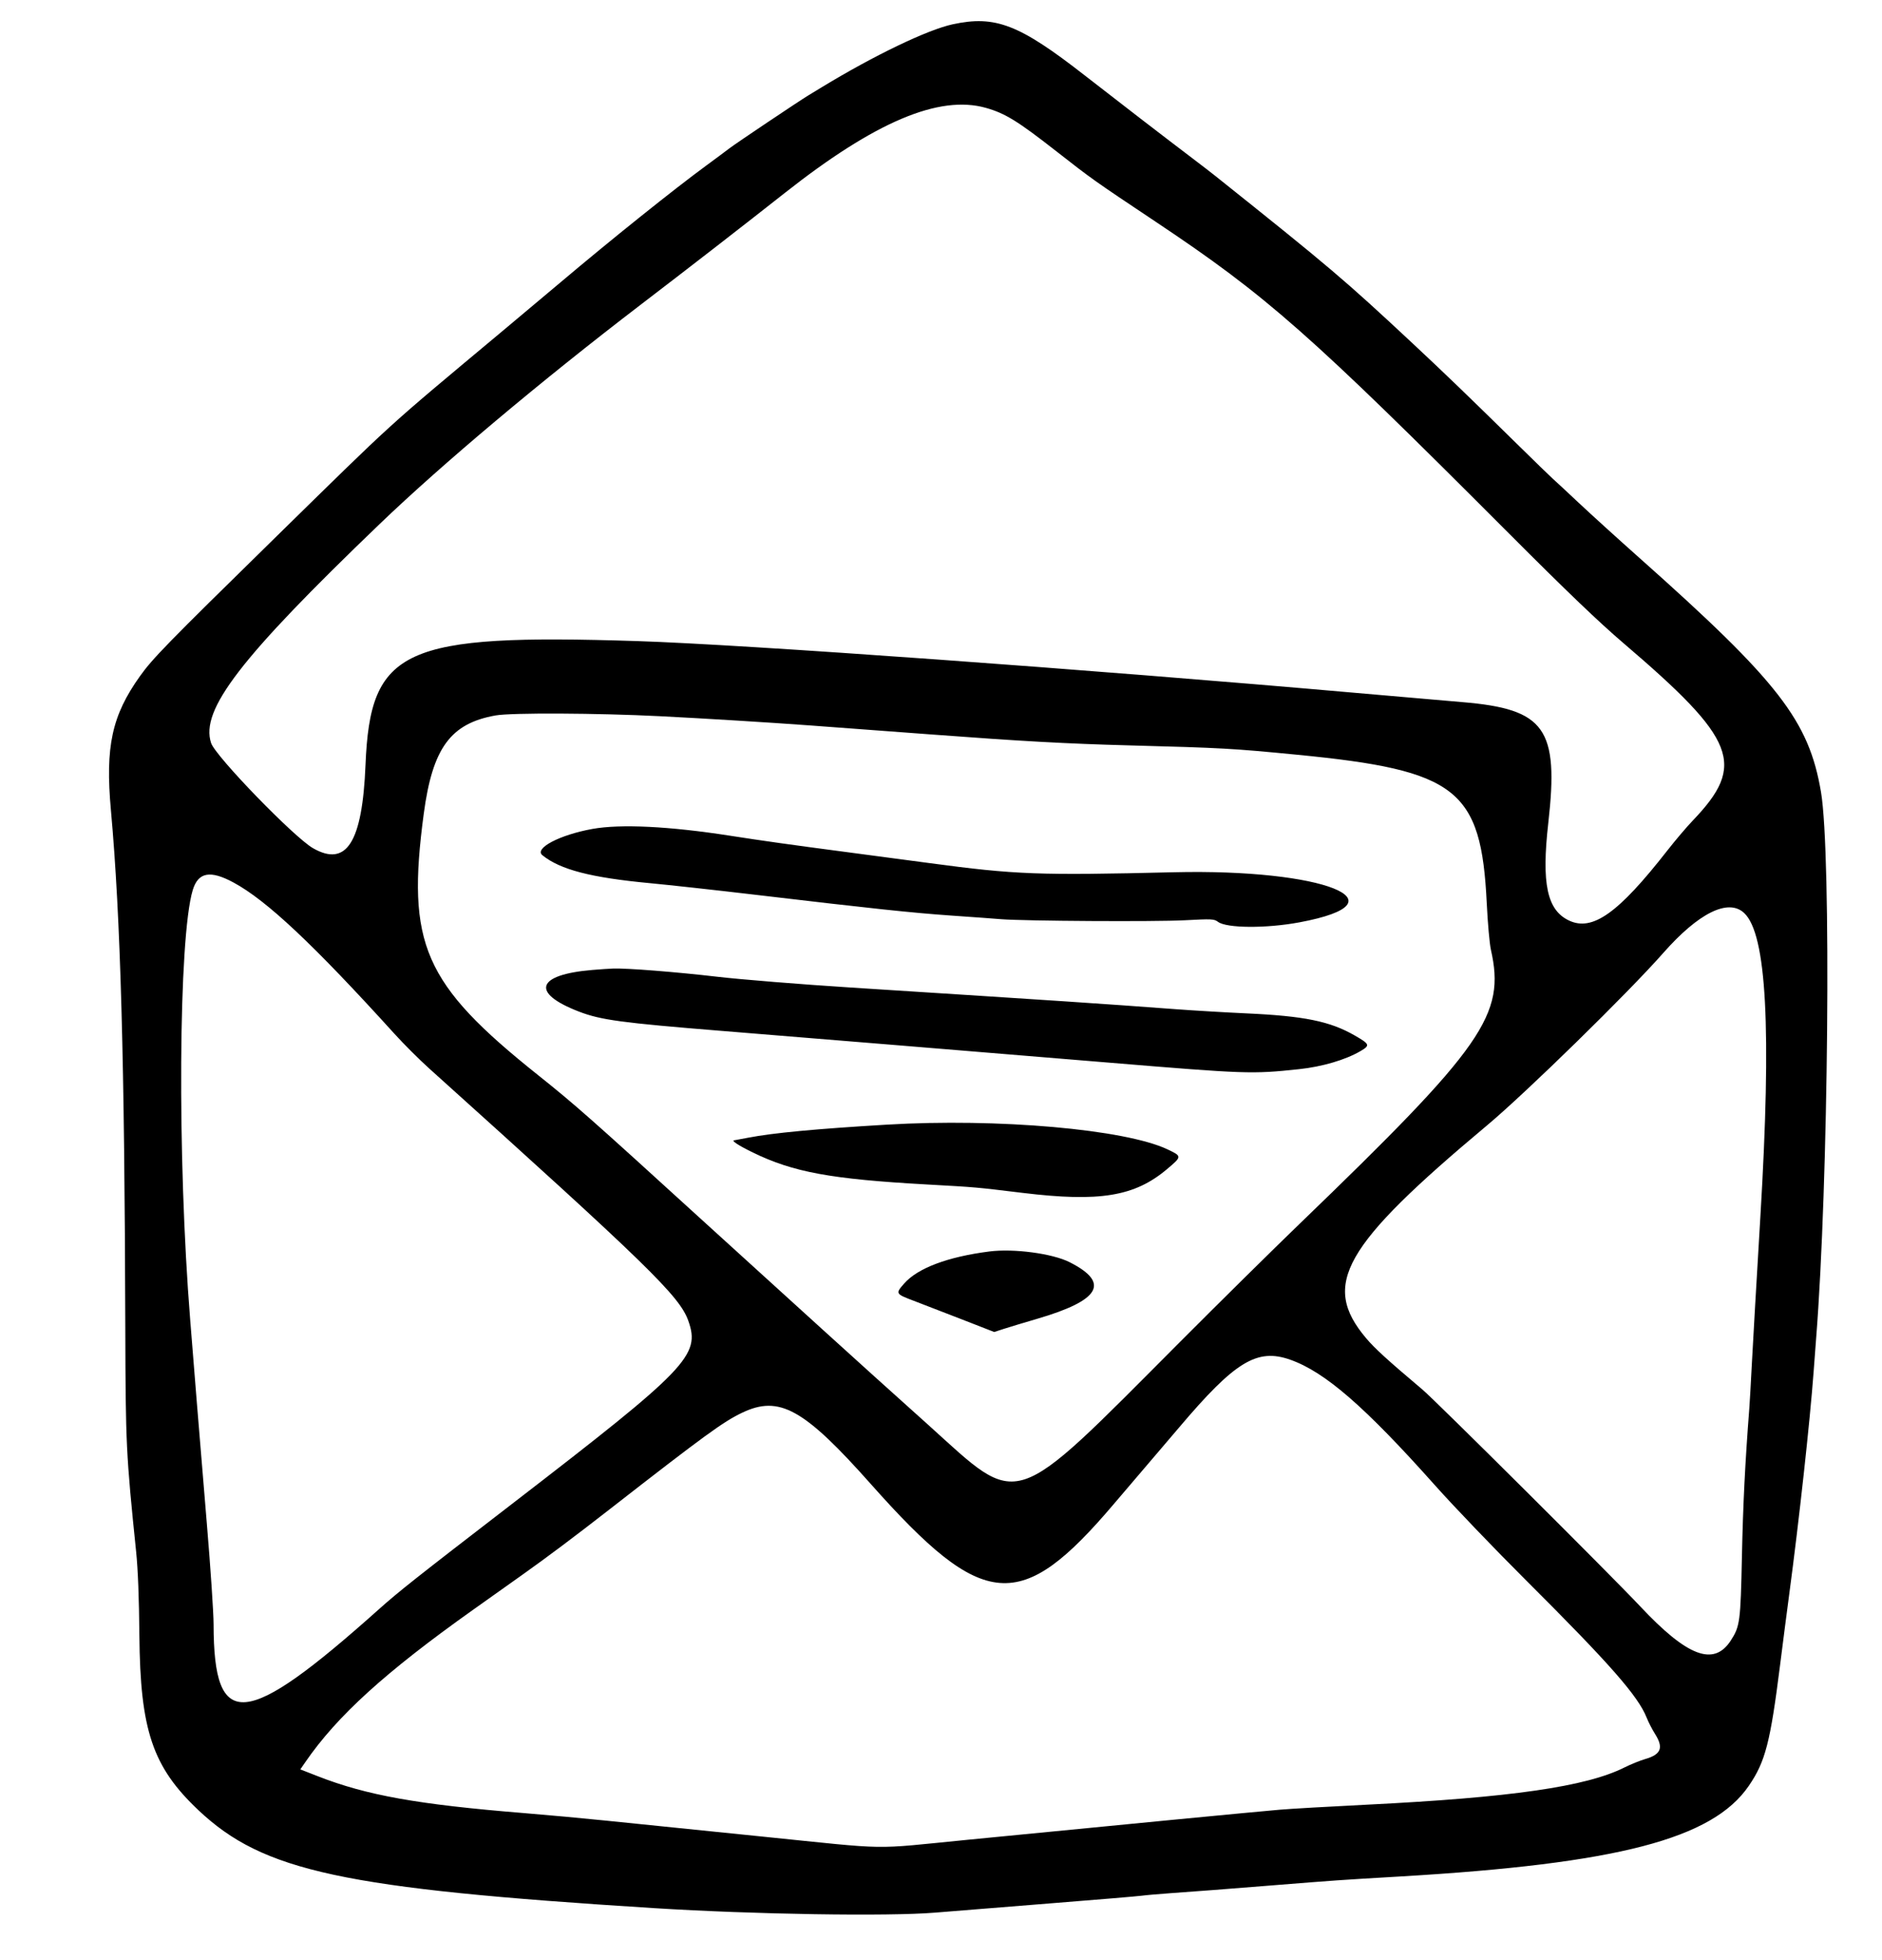<svg id="svg" version="1.1" xmlns="http://www.w3.org/2000/svg" xmlns:xlink="http://www.w3.org/1999/xlink" width="400" height="416.312" viewBox="0, 0, 400,416.312"><g id="svgg"><path id="path0" d="M202.482 5.163 C 197.131 6.316,185.781 11.769,174.645 18.536 C 173.670 19.129,172.394 19.904,171.809 20.259 C 169.761 21.499,156.349 30.490,155.042 31.498 C 154.317 32.057,152.128 33.684,150.177 35.113 C 143.207 40.220,129.831 50.935,118.930 60.142 C 116.567 62.138,111.141 66.689,106.873 70.255 C 81.216 91.693,84.695 88.529,57.801 114.877 C 35.460 136.764,32.430 139.868,29.756 143.611 C 23.782 151.971,22.349 158.567,23.572 172.069 C 25.628 194.759,26.486 225.547,26.632 281.915 C 26.696 306.818,26.791 308.770,28.935 329.610 C 29.319 333.343,29.555 339.408,29.623 347.340 C 29.798 367.523,32.426 375.306,42.166 384.494 C 55.972 397.518,72.884 401.152,139.007 405.303 C 160.172 406.631,188.763 407.087,198.759 406.256 C 202.465 405.948,213.555 405.058,223.404 404.278 C 233.254 403.498,241.911 402.773,242.643 402.666 C 243.375 402.560,246.168 402.315,248.849 402.122 C 256.887 401.542,258.238 401.439,269.681 400.527 C 284.565 399.340,284.051 399.376,297.695 398.573 C 343.808 395.859,363.952 390.621,371.686 379.334 C 375.216 374.181,376.269 370.110,378.353 353.546 C 378.929 348.963,379.796 342.261,380.279 338.652 C 382.387 322.892,384.684 301.955,385.471 291.312 C 385.687 288.387,385.921 285.275,385.991 284.397 C 388.623 251.264,389.253 181.357,387.038 168.262 C 384.470 153.086,378.059 144.824,348.398 118.467 C 343.916 114.484,338.111 109.218,335.499 106.765 C 332.887 104.312,330.414 102.015,330.003 101.661 C 329.592 101.306,326.141 97.955,322.334 94.214 C 312.274 84.326,306.951 79.200,300.337 73.029 C 285.706 59.378,282.713 56.839,258.241 37.321 C 257.410 36.659,255.323 35.051,253.604 33.750 C 247.619 29.219,237.478 21.419,230.576 16.038 C 216.629 5.164,211.569 3.205,202.482 5.163 M209.556 22.917 C 213.642 24.076,216.300 25.712,224.468 32.098 C 232.090 38.058,232.505 38.352,245.609 47.089 C 269.266 62.862,278.290 70.819,320.736 113.334 C 332.989 125.606,339.805 132.132,345.035 136.597 C 369.098 157.138,371.161 162.412,359.787 174.291 C 358.479 175.656,356.038 178.528,354.361 180.674 C 343.954 193.987,338.458 197.891,333.464 195.521 C 328.803 193.310,327.611 187.694,329.072 174.825 C 331.354 154.722,328.430 150.608,310.816 149.139 C 307.305 148.846,297.172 147.968,288.298 147.187 C 231.117 142.155,158.227 136.903,135.461 136.173 C 85.604 134.575,78.698 137.722,77.683 162.496 C 77.010 178.934,73.657 184.242,66.523 180.161 C 62.500 177.859,45.802 160.642,44.869 157.834 C 42.533 150.801,51.009 139.791,80.674 111.324 C 93.954 98.579,114.966 80.936,136.178 64.716 C 147.290 56.220,157.963 47.949,166.844 40.950 C 186.008 25.850,199.623 20.101,209.556 22.917 M140.248 152.127 C 149.722 152.605,163.463 153.449,172.163 154.088 C 176.064 154.374,187.713 155.241,198.050 156.014 C 217.229 157.449,226.684 157.970,239.894 158.323 C 259.897 158.858,261.828 158.965,275.709 160.315 C 309.701 163.621,314.813 167.622,315.993 191.844 C 316.197 196.037,316.592 200.475,316.870 201.706 C 320.008 215.587,315.421 222.170,276.418 259.754 C 270.762 265.204,259.193 276.621,250.709 285.125 C 214.542 321.378,217.106 320.533,197.340 302.701 C 195.195 300.765,192.881 298.686,192.199 298.080 C 188.027 294.381,165.069 273.580,149.111 259.043 C 125.348 237.394,122.216 234.629,114.362 228.365 C 90.011 208.944,86.351 200.576,90.068 172.821 C 91.936 158.874,95.755 153.661,105.347 151.963 C 108.694 151.371,126.952 151.457,140.248 152.127 M125.892 176.076 C 118.942 177.333,113.484 180.203,115.279 181.657 C 119.055 184.714,125.600 186.416,138.088 187.587 C 142.202 187.973,152.270 189.081,160.461 190.048 C 185.555 193.013,193.845 193.892,202.305 194.483 C 208.589 194.923,210.218 195.042,212.766 195.245 C 217.727 195.642,245.534 195.804,251.771 195.473 C 257.590 195.163,258.031 195.184,258.881 195.812 C 260.727 197.177,269.131 197.227,276.176 195.914 C 299.208 191.624,281.346 184.507,249.468 185.273 C 220.654 185.965,215.889 185.787,197.518 183.325 C 193.129 182.737,185.310 181.699,180.142 181.019 C 168.002 179.421,162.134 178.597,155.142 177.508 C 142.271 175.504,131.870 174.995,125.892 176.076 M49.642 187.459 C 56.688 191.265,66.610 200.589,83.899 219.653 C 85.831 221.783,89.110 225.054,91.187 226.922 C 137.875 268.924,144.452 275.325,146.298 280.558 C 148.884 287.886,146.238 290.639,109.220 319.139 C 88.137 335.370,84.774 338.029,80.496 341.850 C 52.037 367.272,45.432 367.872,45.395 345.035 C 45.391 342.598,44.757 333.103,43.986 323.936 C 43.215 314.770,42.252 303.121,41.846 298.050 C 41.439 292.979,40.799 285.000,40.422 280.319 C 37.650 245.906,37.927 199.159,40.962 189.076 C 42.113 185.253,44.674 184.776,49.642 187.459 M370.711 193.940 C 375.474 198.414,376.546 218.456,374.155 258.333 C 373.360 271.596,372.542 285.718,372.337 289.716 C 372.132 293.715,371.891 297.943,371.800 299.113 C 370.904 310.700,370.460 319.571,370.231 330.496 C 369.938 344.480,369.809 345.460,367.862 348.460 C 364.256 354.017,358.636 351.893,348.577 341.172 C 342.508 334.703,305.169 297.553,302.329 295.158 C 294.861 288.860,292.174 286.411,290.326 284.215 C 280.755 272.846,285.415 264.669,316.075 239.024 C 324.347 232.105,346.064 210.872,353.477 202.455 C 361.016 193.896,367.339 190.772,370.711 193.940 M125.887 206.029 C 113.989 207.019,112.737 210.899,123.034 214.865 C 127.693 216.659,132.041 217.247,153.369 218.969 C 169.451 220.267,210.114 223.598,235.638 225.708 C 264.915 228.128,266.054 228.167,276.064 227.107 C 281.021 226.582,285.975 225.126,289.159 223.261 C 291.246 222.038,291.156 221.798,287.921 219.939 C 282.663 216.919,277.200 215.807,264.867 215.247 C 260.493 215.048,253.723 214.647,249.823 214.357 C 233.886 213.169,225.903 212.638,180.851 209.762 C 170.222 209.083,157.456 208.054,152.482 207.473 C 143.722 206.451,133.223 205.624,130.319 205.728 C 129.539 205.755,127.544 205.891,125.887 206.029 M188.475 238.886 C 173.440 239.778,164.347 240.633,159.043 241.653 C 157.482 241.953,156.166 242.198,156.117 242.199 C 155.257 242.199,156.838 243.254,160.018 244.803 C 168.609 248.986,176.600 250.454,196.986 251.591 C 207.614 252.185,207.225 252.150,217.347 253.378 C 233.714 255.362,241.146 254.143,248.023 248.346 C 251.245 245.630,251.246 245.610,248.148 244.139 C 239.150 239.865,212.092 237.484,188.475 238.886 M210.284 265.824 C 201.457 266.949,195.060 269.351,192.183 272.620 C 190.283 274.778,190.306 274.818,194.240 276.311 C 196.140 277.033,200.758 278.816,204.501 280.274 L 211.308 282.926 213.367 282.258 C 214.499 281.891,217.660 280.939,220.390 280.141 C 233.865 276.204,236.007 272.478,227.319 268.092 C 223.677 266.254,215.476 265.162,210.284 265.824 M274.227 288.812 C 281.616 291.419,290.100 298.783,305.093 315.603 C 309.004 319.991,317.731 329.087,324.486 335.816 C 342.138 353.401,348.183 360.283,349.980 364.843 C 350.352 365.786,351.147 367.332,351.747 368.278 C 353.619 371.231,353.067 372.657,349.672 373.636 C 348.585 373.949,346.603 374.753,345.268 375.422 C 337.122 379.505,321.166 381.807,290.426 383.334 C 282.527 383.727,274.229 384.205,271.986 384.398 C 266.645 384.855,238.904 387.527,205.851 390.767 C 184.510 392.858,190.037 392.944,161.879 390.088 C 148.227 388.704,133.307 387.183,128.723 386.709 C 124.140 386.235,116.321 385.517,111.348 385.114 C 88.782 383.285,77.928 381.345,67.548 377.287 L 63.832 375.834 64.903 374.278 C 71.648 364.474,81.895 355.174,100.527 341.947 C 104.430 339.176,109.140 335.832,110.993 334.517 C 116.428 330.658,122.039 326.451,129.610 320.557 C 149.782 304.855,153.703 301.999,157.733 300.075 C 165.626 296.307,170.853 299.205,185.108 315.248 C 209.075 342.224,216.902 342.847,236.818 319.364 C 239.290 316.450,242.629 312.536,244.239 310.668 C 245.849 308.799,248.720 305.434,250.620 303.191 C 262.497 289.166,267.168 286.321,274.227 288.812 " stroke="none" fill="#000000" fill-rule="evenodd"></path></g></svg>
